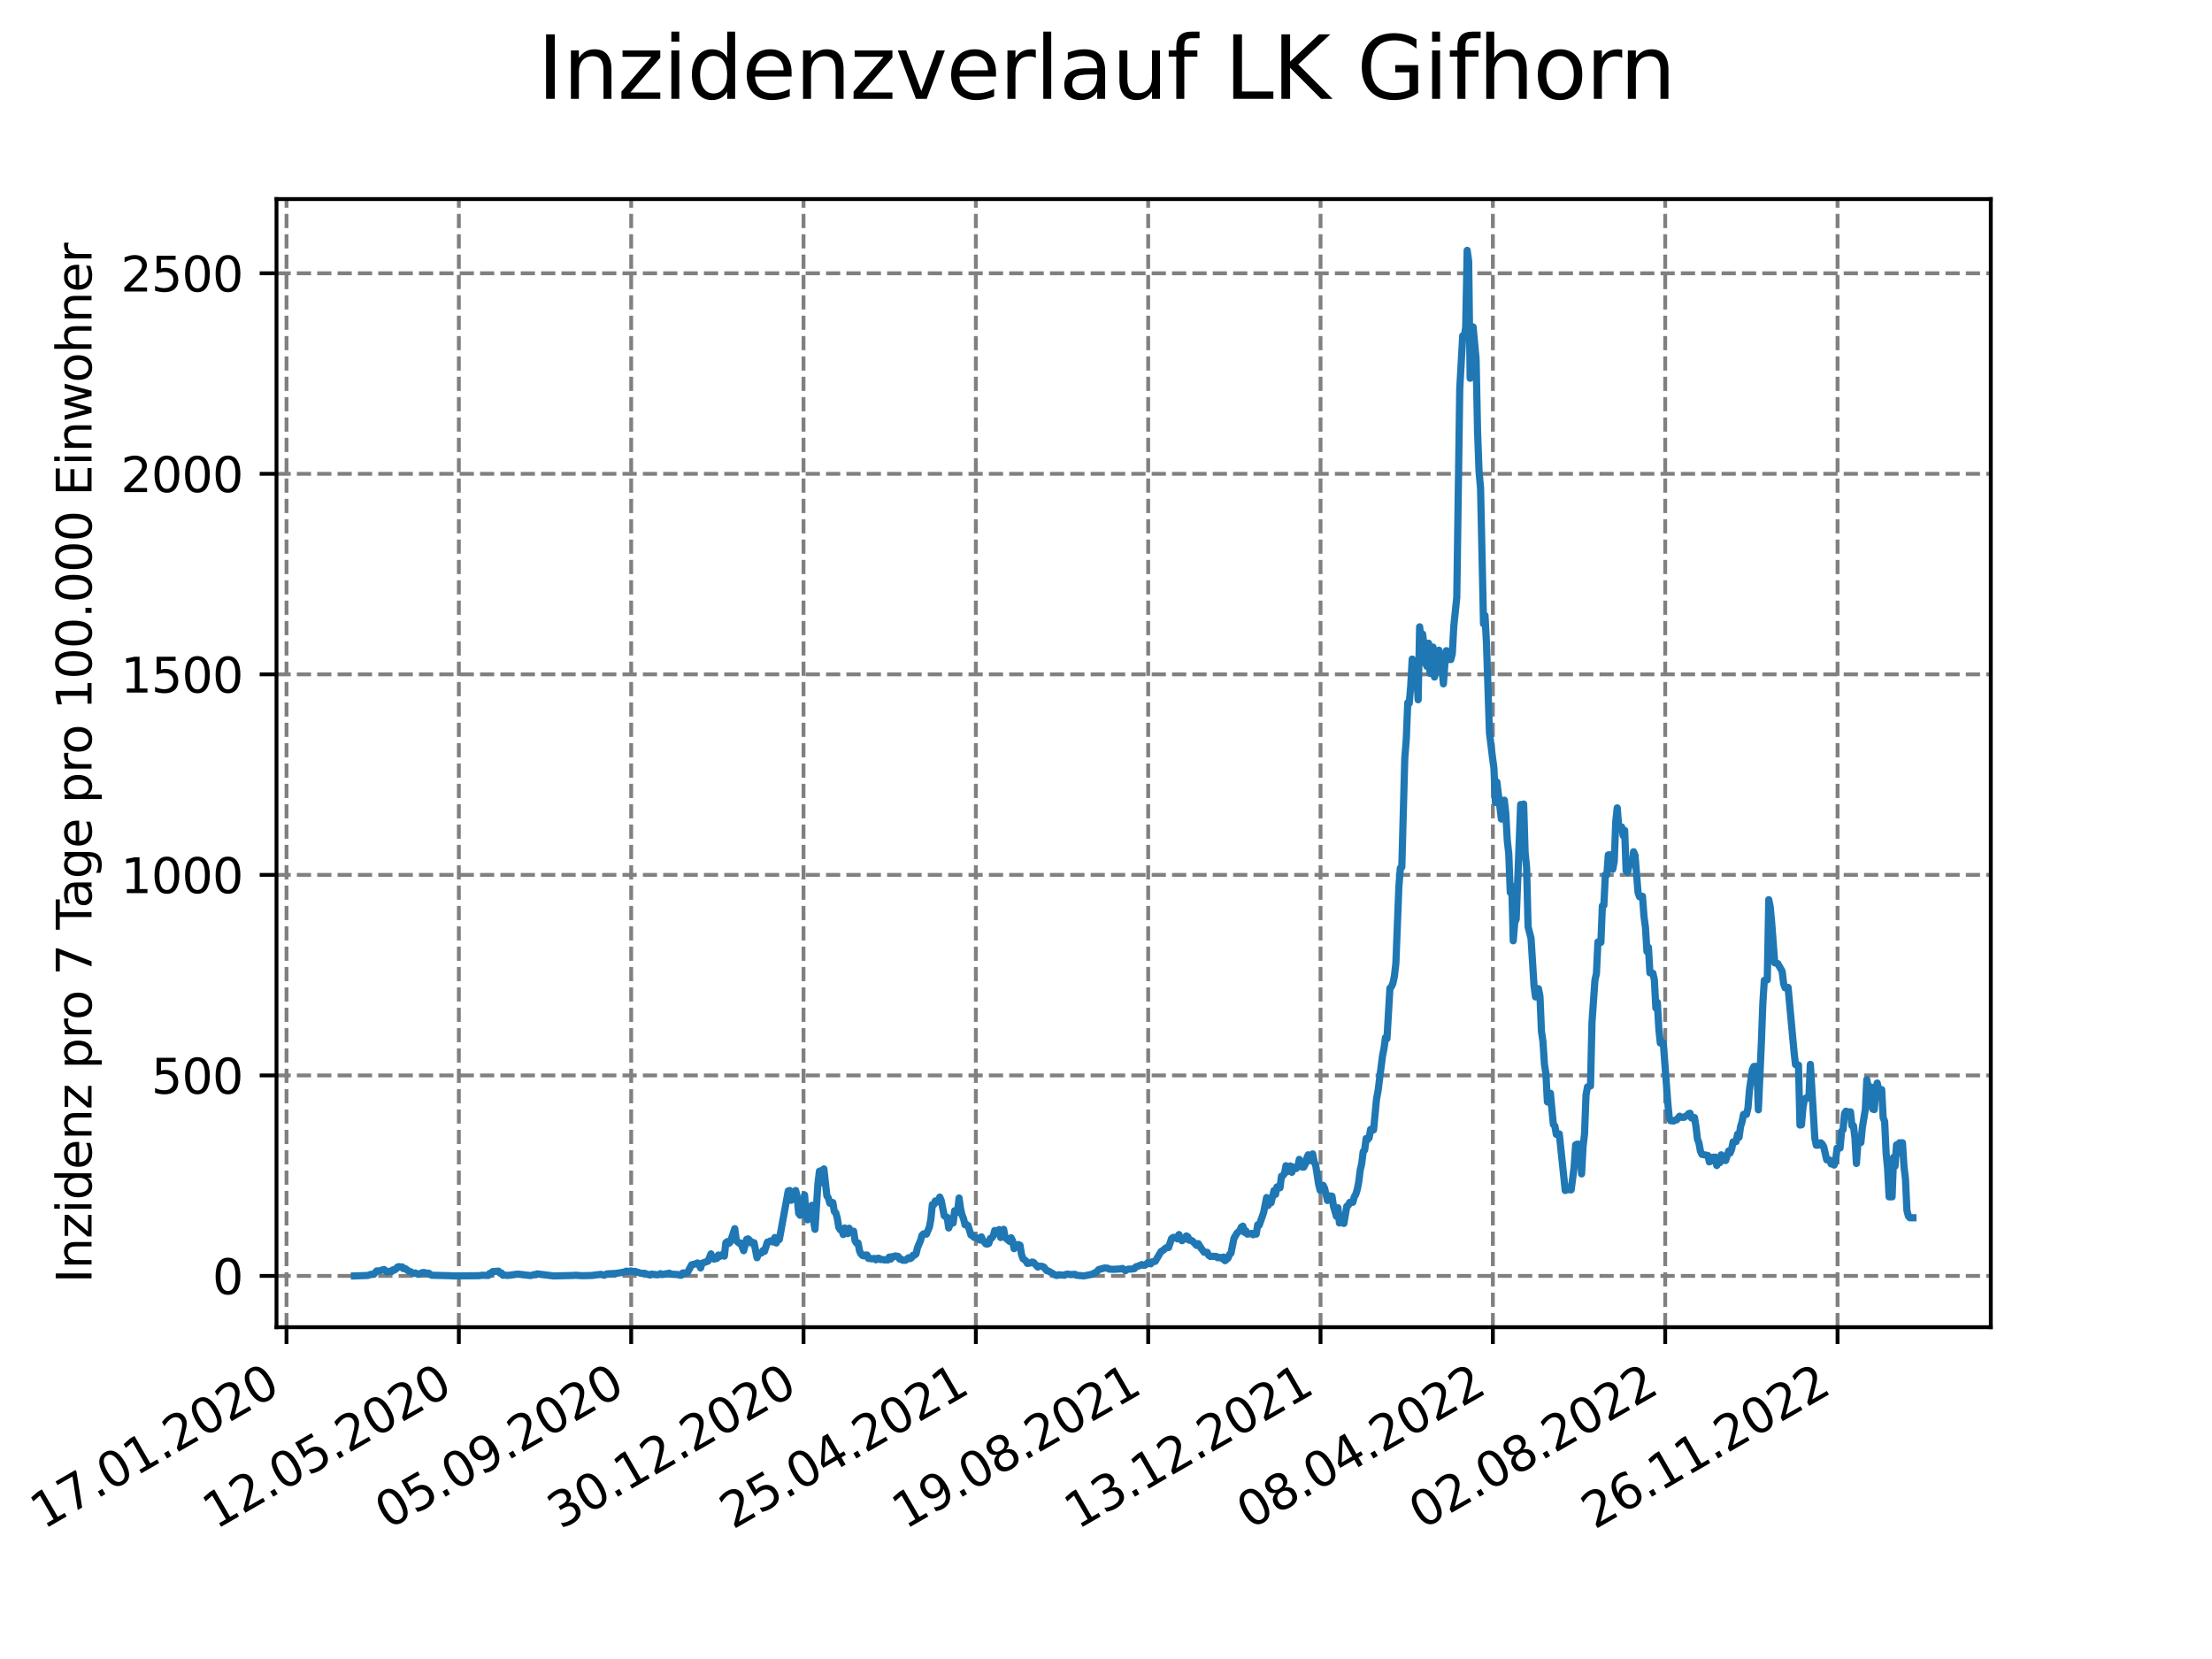<?xml version="1.0" encoding="utf-8" standalone="no"?>
<!DOCTYPE svg PUBLIC "-//W3C//DTD SVG 1.1//EN"
  "http://www.w3.org/Graphics/SVG/1.1/DTD/svg11.dtd">
<svg xmlns:xlink="http://www.w3.org/1999/xlink" width="460.8pt" height="345.6pt" viewBox="0 0 460.8 345.6" xmlns="http://www.w3.org/2000/svg" version="1.1">
 <defs>
  <style type="text/css">*{stroke-linejoin: round; stroke-linecap: butt}</style>
 </defs>
 <g id="figure_1">
  <g id="patch_1">
   <path d="M 0 345.6 
L 460.8 345.6 
L 460.8 0 
L 0 0 
z
" style="fill: #ffffff"/>
  </g>
  <g id="axes_1">
   <g id="patch_2">
    <path d="M 57.6 276.48 
L 414.72 276.48 
L 414.72 41.472 
L 57.6 41.472 
z
" style="fill: #ffffff"/>
   </g>
   <g id="matplotlib.axis_1">
    <g id="xtick_1">
     <g id="line2d_1">
      <path d="M 59.686 276.48 
L 59.686 41.472 
" clip-path="url(#pc5434ea481)" style="fill: none; stroke-dasharray: 2.96,1.28; stroke-dashoffset: 0; stroke: #808080; stroke-width: 0.8"/>
     </g>
     <g id="line2d_2">
      <defs>
       <path id="m224c8904fb" d="M 0 0 
L 0 3.5 
" style="stroke: #000000; stroke-width: 0.8"/>
      </defs>
      <g>
       <use xlink:href="#m224c8904fb" x="59.686" y="276.48" style="stroke: #000000; stroke-width: 0.8"/>
      </g>
     </g>
     <g id="text_1">
      <!-- 17.01.2020 -->
      <g transform="translate(9.061 318.689) rotate(-30) scale(0.1 -0.1)">
       <defs>
        <path id="DejaVuSans-31" d="M 794 531 
L 1825 531 
L 1825 4091 
L 703 3866 
L 703 4441 
L 1819 4666 
L 2450 4666 
L 2450 531 
L 3481 531 
L 3481 0 
L 794 0 
L 794 531 
z
" transform="scale(0.016)"/>
        <path id="DejaVuSans-37" d="M 525 4666 
L 3525 4666 
L 3525 4397 
L 1831 0 
L 1172 0 
L 2766 4134 
L 525 4134 
L 525 4666 
z
" transform="scale(0.016)"/>
        <path id="DejaVuSans-2e" d="M 684 794 
L 1344 794 
L 1344 0 
L 684 0 
L 684 794 
z
" transform="scale(0.016)"/>
        <path id="DejaVuSans-30" d="M 2034 4250 
Q 1547 4250 1301 3770 
Q 1056 3291 1056 2328 
Q 1056 1369 1301 889 
Q 1547 409 2034 409 
Q 2525 409 2770 889 
Q 3016 1369 3016 2328 
Q 3016 3291 2770 3770 
Q 2525 4250 2034 4250 
z
M 2034 4750 
Q 2819 4750 3233 4129 
Q 3647 3509 3647 2328 
Q 3647 1150 3233 529 
Q 2819 -91 2034 -91 
Q 1250 -91 836 529 
Q 422 1150 422 2328 
Q 422 3509 836 4129 
Q 1250 4750 2034 4750 
z
" transform="scale(0.016)"/>
        <path id="DejaVuSans-32" d="M 1228 531 
L 3431 531 
L 3431 0 
L 469 0 
L 469 531 
Q 828 903 1448 1529 
Q 2069 2156 2228 2338 
Q 2531 2678 2651 2914 
Q 2772 3150 2772 3378 
Q 2772 3750 2511 3984 
Q 2250 4219 1831 4219 
Q 1534 4219 1204 4116 
Q 875 4013 500 3803 
L 500 4441 
Q 881 4594 1212 4672 
Q 1544 4750 1819 4750 
Q 2544 4750 2975 4387 
Q 3406 4025 3406 3419 
Q 3406 3131 3298 2873 
Q 3191 2616 2906 2266 
Q 2828 2175 2409 1742 
Q 1991 1309 1228 531 
z
" transform="scale(0.016)"/>
       </defs>
       <use xlink:href="#DejaVuSans-31"/>
       <use xlink:href="#DejaVuSans-37" x="63.623"/>
       <use xlink:href="#DejaVuSans-2e" x="127.246"/>
       <use xlink:href="#DejaVuSans-30" x="159.033"/>
       <use xlink:href="#DejaVuSans-31" x="222.656"/>
       <use xlink:href="#DejaVuSans-2e" x="286.279"/>
       <use xlink:href="#DejaVuSans-32" x="318.066"/>
       <use xlink:href="#DejaVuSans-30" x="381.689"/>
       <use xlink:href="#DejaVuSans-32" x="445.312"/>
       <use xlink:href="#DejaVuSans-30" x="508.936"/>
      </g>
     </g>
    </g>
    <g id="xtick_2">
     <g id="line2d_3">
      <path d="M 95.587 276.48 
L 95.587 41.472 
" clip-path="url(#pc5434ea481)" style="fill: none; stroke-dasharray: 2.96,1.28; stroke-dashoffset: 0; stroke: #808080; stroke-width: 0.8"/>
     </g>
     <g id="line2d_4">
      <g>
       <use xlink:href="#m224c8904fb" x="95.587" y="276.48" style="stroke: #000000; stroke-width: 0.8"/>
      </g>
     </g>
     <g id="text_2">
      <!-- 12.05.2020 -->
      <g transform="translate(44.962 318.689) rotate(-30) scale(0.1 -0.1)">
       <defs>
        <path id="DejaVuSans-35" d="M 691 4666 
L 3169 4666 
L 3169 4134 
L 1269 4134 
L 1269 2991 
Q 1406 3038 1543 3061 
Q 1681 3084 1819 3084 
Q 2600 3084 3056 2656 
Q 3513 2228 3513 1497 
Q 3513 744 3044 326 
Q 2575 -91 1722 -91 
Q 1428 -91 1123 -41 
Q 819 9 494 109 
L 494 744 
Q 775 591 1075 516 
Q 1375 441 1709 441 
Q 2250 441 2565 725 
Q 2881 1009 2881 1497 
Q 2881 1984 2565 2268 
Q 2250 2553 1709 2553 
Q 1456 2553 1204 2497 
Q 953 2441 691 2322 
L 691 4666 
z
" transform="scale(0.016)"/>
       </defs>
       <use xlink:href="#DejaVuSans-31"/>
       <use xlink:href="#DejaVuSans-32" x="63.623"/>
       <use xlink:href="#DejaVuSans-2e" x="127.246"/>
       <use xlink:href="#DejaVuSans-30" x="159.033"/>
       <use xlink:href="#DejaVuSans-35" x="222.656"/>
       <use xlink:href="#DejaVuSans-2e" x="286.279"/>
       <use xlink:href="#DejaVuSans-32" x="318.066"/>
       <use xlink:href="#DejaVuSans-30" x="381.689"/>
       <use xlink:href="#DejaVuSans-32" x="445.312"/>
       <use xlink:href="#DejaVuSans-30" x="508.936"/>
      </g>
     </g>
    </g>
    <g id="xtick_3">
     <g id="line2d_5">
      <path d="M 131.488 276.48 
L 131.488 41.472 
" clip-path="url(#pc5434ea481)" style="fill: none; stroke-dasharray: 2.96,1.28; stroke-dashoffset: 0; stroke: #808080; stroke-width: 0.8"/>
     </g>
     <g id="line2d_6">
      <g>
       <use xlink:href="#m224c8904fb" x="131.488" y="276.48" style="stroke: #000000; stroke-width: 0.8"/>
      </g>
     </g>
     <g id="text_3">
      <!-- 05.09.2020 -->
      <g transform="translate(80.863 318.689) rotate(-30) scale(0.1 -0.1)">
       <defs>
        <path id="DejaVuSans-39" d="M 703 97 
L 703 672 
Q 941 559 1184 500 
Q 1428 441 1663 441 
Q 2288 441 2617 861 
Q 2947 1281 2994 2138 
Q 2813 1869 2534 1725 
Q 2256 1581 1919 1581 
Q 1219 1581 811 2004 
Q 403 2428 403 3163 
Q 403 3881 828 4315 
Q 1253 4750 1959 4750 
Q 2769 4750 3195 4129 
Q 3622 3509 3622 2328 
Q 3622 1225 3098 567 
Q 2575 -91 1691 -91 
Q 1453 -91 1209 -44 
Q 966 3 703 97 
z
M 1959 2075 
Q 2384 2075 2632 2365 
Q 2881 2656 2881 3163 
Q 2881 3666 2632 3958 
Q 2384 4250 1959 4250 
Q 1534 4250 1286 3958 
Q 1038 3666 1038 3163 
Q 1038 2656 1286 2365 
Q 1534 2075 1959 2075 
z
" transform="scale(0.016)"/>
       </defs>
       <use xlink:href="#DejaVuSans-30"/>
       <use xlink:href="#DejaVuSans-35" x="63.623"/>
       <use xlink:href="#DejaVuSans-2e" x="127.246"/>
       <use xlink:href="#DejaVuSans-30" x="159.033"/>
       <use xlink:href="#DejaVuSans-39" x="222.656"/>
       <use xlink:href="#DejaVuSans-2e" x="286.279"/>
       <use xlink:href="#DejaVuSans-32" x="318.066"/>
       <use xlink:href="#DejaVuSans-30" x="381.689"/>
       <use xlink:href="#DejaVuSans-32" x="445.312"/>
       <use xlink:href="#DejaVuSans-30" x="508.936"/>
      </g>
     </g>
    </g>
    <g id="xtick_4">
     <g id="line2d_7">
      <path d="M 167.389 276.48 
L 167.389 41.472 
" clip-path="url(#pc5434ea481)" style="fill: none; stroke-dasharray: 2.96,1.28; stroke-dashoffset: 0; stroke: #808080; stroke-width: 0.8"/>
     </g>
     <g id="line2d_8">
      <g>
       <use xlink:href="#m224c8904fb" x="167.389" y="276.48" style="stroke: #000000; stroke-width: 0.8"/>
      </g>
     </g>
     <g id="text_4">
      <!-- 30.12.2020 -->
      <g transform="translate(116.764 318.689) rotate(-30) scale(0.1 -0.1)">
       <defs>
        <path id="DejaVuSans-33" d="M 2597 2516 
Q 3050 2419 3304 2112 
Q 3559 1806 3559 1356 
Q 3559 666 3084 287 
Q 2609 -91 1734 -91 
Q 1441 -91 1130 -33 
Q 819 25 488 141 
L 488 750 
Q 750 597 1062 519 
Q 1375 441 1716 441 
Q 2309 441 2620 675 
Q 2931 909 2931 1356 
Q 2931 1769 2642 2001 
Q 2353 2234 1838 2234 
L 1294 2234 
L 1294 2753 
L 1863 2753 
Q 2328 2753 2575 2939 
Q 2822 3125 2822 3475 
Q 2822 3834 2567 4026 
Q 2313 4219 1838 4219 
Q 1578 4219 1281 4162 
Q 984 4106 628 3988 
L 628 4550 
Q 988 4650 1302 4700 
Q 1616 4750 1894 4750 
Q 2613 4750 3031 4423 
Q 3450 4097 3450 3541 
Q 3450 3153 3228 2886 
Q 3006 2619 2597 2516 
z
" transform="scale(0.016)"/>
       </defs>
       <use xlink:href="#DejaVuSans-33"/>
       <use xlink:href="#DejaVuSans-30" x="63.623"/>
       <use xlink:href="#DejaVuSans-2e" x="127.246"/>
       <use xlink:href="#DejaVuSans-31" x="159.033"/>
       <use xlink:href="#DejaVuSans-32" x="222.656"/>
       <use xlink:href="#DejaVuSans-2e" x="286.279"/>
       <use xlink:href="#DejaVuSans-32" x="318.066"/>
       <use xlink:href="#DejaVuSans-30" x="381.689"/>
       <use xlink:href="#DejaVuSans-32" x="445.312"/>
       <use xlink:href="#DejaVuSans-30" x="508.936"/>
      </g>
     </g>
    </g>
    <g id="xtick_5">
     <g id="line2d_9">
      <path d="M 203.29 276.48 
L 203.29 41.472 
" clip-path="url(#pc5434ea481)" style="fill: none; stroke-dasharray: 2.96,1.28; stroke-dashoffset: 0; stroke: #808080; stroke-width: 0.8"/>
     </g>
     <g id="line2d_10">
      <g>
       <use xlink:href="#m224c8904fb" x="203.29" y="276.48" style="stroke: #000000; stroke-width: 0.8"/>
      </g>
     </g>
     <g id="text_5">
      <!-- 25.04.2021 -->
      <g transform="translate(152.664 318.689) rotate(-30) scale(0.1 -0.1)">
       <defs>
        <path id="DejaVuSans-34" d="M 2419 4116 
L 825 1625 
L 2419 1625 
L 2419 4116 
z
M 2253 4666 
L 3047 4666 
L 3047 1625 
L 3713 1625 
L 3713 1100 
L 3047 1100 
L 3047 0 
L 2419 0 
L 2419 1100 
L 313 1100 
L 313 1709 
L 2253 4666 
z
" transform="scale(0.016)"/>
       </defs>
       <use xlink:href="#DejaVuSans-32"/>
       <use xlink:href="#DejaVuSans-35" x="63.623"/>
       <use xlink:href="#DejaVuSans-2e" x="127.246"/>
       <use xlink:href="#DejaVuSans-30" x="159.033"/>
       <use xlink:href="#DejaVuSans-34" x="222.656"/>
       <use xlink:href="#DejaVuSans-2e" x="286.279"/>
       <use xlink:href="#DejaVuSans-32" x="318.066"/>
       <use xlink:href="#DejaVuSans-30" x="381.689"/>
       <use xlink:href="#DejaVuSans-32" x="445.312"/>
       <use xlink:href="#DejaVuSans-31" x="508.936"/>
      </g>
     </g>
    </g>
    <g id="xtick_6">
     <g id="line2d_11">
      <path d="M 239.19 276.48 
L 239.19 41.472 
" clip-path="url(#pc5434ea481)" style="fill: none; stroke-dasharray: 2.96,1.28; stroke-dashoffset: 0; stroke: #808080; stroke-width: 0.8"/>
     </g>
     <g id="line2d_12">
      <g>
       <use xlink:href="#m224c8904fb" x="239.19" y="276.48" style="stroke: #000000; stroke-width: 0.8"/>
      </g>
     </g>
     <g id="text_6">
      <!-- 19.08.2021 -->
      <g transform="translate(188.565 318.689) rotate(-30) scale(0.1 -0.1)">
       <defs>
        <path id="DejaVuSans-38" d="M 2034 2216 
Q 1584 2216 1326 1975 
Q 1069 1734 1069 1313 
Q 1069 891 1326 650 
Q 1584 409 2034 409 
Q 2484 409 2743 651 
Q 3003 894 3003 1313 
Q 3003 1734 2745 1975 
Q 2488 2216 2034 2216 
z
M 1403 2484 
Q 997 2584 770 2862 
Q 544 3141 544 3541 
Q 544 4100 942 4425 
Q 1341 4750 2034 4750 
Q 2731 4750 3128 4425 
Q 3525 4100 3525 3541 
Q 3525 3141 3298 2862 
Q 3072 2584 2669 2484 
Q 3125 2378 3379 2068 
Q 3634 1759 3634 1313 
Q 3634 634 3220 271 
Q 2806 -91 2034 -91 
Q 1263 -91 848 271 
Q 434 634 434 1313 
Q 434 1759 690 2068 
Q 947 2378 1403 2484 
z
M 1172 3481 
Q 1172 3119 1398 2916 
Q 1625 2713 2034 2713 
Q 2441 2713 2670 2916 
Q 2900 3119 2900 3481 
Q 2900 3844 2670 4047 
Q 2441 4250 2034 4250 
Q 1625 4250 1398 4047 
Q 1172 3844 1172 3481 
z
" transform="scale(0.016)"/>
       </defs>
       <use xlink:href="#DejaVuSans-31"/>
       <use xlink:href="#DejaVuSans-39" x="63.623"/>
       <use xlink:href="#DejaVuSans-2e" x="127.246"/>
       <use xlink:href="#DejaVuSans-30" x="159.033"/>
       <use xlink:href="#DejaVuSans-38" x="222.656"/>
       <use xlink:href="#DejaVuSans-2e" x="286.279"/>
       <use xlink:href="#DejaVuSans-32" x="318.066"/>
       <use xlink:href="#DejaVuSans-30" x="381.689"/>
       <use xlink:href="#DejaVuSans-32" x="445.312"/>
       <use xlink:href="#DejaVuSans-31" x="508.936"/>
      </g>
     </g>
    </g>
    <g id="xtick_7">
     <g id="line2d_13">
      <path d="M 275.091 276.48 
L 275.091 41.472 
" clip-path="url(#pc5434ea481)" style="fill: none; stroke-dasharray: 2.96,1.28; stroke-dashoffset: 0; stroke: #808080; stroke-width: 0.8"/>
     </g>
     <g id="line2d_14">
      <g>
       <use xlink:href="#m224c8904fb" x="275.091" y="276.48" style="stroke: #000000; stroke-width: 0.8"/>
      </g>
     </g>
     <g id="text_7">
      <!-- 13.12.2021 -->
      <g transform="translate(224.466 318.689) rotate(-30) scale(0.1 -0.1)">
       <use xlink:href="#DejaVuSans-31"/>
       <use xlink:href="#DejaVuSans-33" x="63.623"/>
       <use xlink:href="#DejaVuSans-2e" x="127.246"/>
       <use xlink:href="#DejaVuSans-31" x="159.033"/>
       <use xlink:href="#DejaVuSans-32" x="222.656"/>
       <use xlink:href="#DejaVuSans-2e" x="286.279"/>
       <use xlink:href="#DejaVuSans-32" x="318.066"/>
       <use xlink:href="#DejaVuSans-30" x="381.689"/>
       <use xlink:href="#DejaVuSans-32" x="445.312"/>
       <use xlink:href="#DejaVuSans-31" x="508.936"/>
      </g>
     </g>
    </g>
    <g id="xtick_8">
     <g id="line2d_15">
      <path d="M 310.992 276.48 
L 310.992 41.472 
" clip-path="url(#pc5434ea481)" style="fill: none; stroke-dasharray: 2.96,1.28; stroke-dashoffset: 0; stroke: #808080; stroke-width: 0.8"/>
     </g>
     <g id="line2d_16">
      <g>
       <use xlink:href="#m224c8904fb" x="310.992" y="276.48" style="stroke: #000000; stroke-width: 0.8"/>
      </g>
     </g>
     <g id="text_8">
      <!-- 08.04.2022 -->
      <g transform="translate(260.367 318.689) rotate(-30) scale(0.1 -0.1)">
       <use xlink:href="#DejaVuSans-30"/>
       <use xlink:href="#DejaVuSans-38" x="63.623"/>
       <use xlink:href="#DejaVuSans-2e" x="127.246"/>
       <use xlink:href="#DejaVuSans-30" x="159.033"/>
       <use xlink:href="#DejaVuSans-34" x="222.656"/>
       <use xlink:href="#DejaVuSans-2e" x="286.279"/>
       <use xlink:href="#DejaVuSans-32" x="318.066"/>
       <use xlink:href="#DejaVuSans-30" x="381.689"/>
       <use xlink:href="#DejaVuSans-32" x="445.312"/>
       <use xlink:href="#DejaVuSans-32" x="508.936"/>
      </g>
     </g>
    </g>
    <g id="xtick_9">
     <g id="line2d_17">
      <path d="M 346.893 276.48 
L 346.893 41.472 
" clip-path="url(#pc5434ea481)" style="fill: none; stroke-dasharray: 2.96,1.28; stroke-dashoffset: 0; stroke: #808080; stroke-width: 0.8"/>
     </g>
     <g id="line2d_18">
      <g>
       <use xlink:href="#m224c8904fb" x="346.893" y="276.48" style="stroke: #000000; stroke-width: 0.8"/>
      </g>
     </g>
     <g id="text_9">
      <!-- 02.08.2022 -->
      <g transform="translate(296.268 318.689) rotate(-30) scale(0.1 -0.1)">
       <use xlink:href="#DejaVuSans-30"/>
       <use xlink:href="#DejaVuSans-32" x="63.623"/>
       <use xlink:href="#DejaVuSans-2e" x="127.246"/>
       <use xlink:href="#DejaVuSans-30" x="159.033"/>
       <use xlink:href="#DejaVuSans-38" x="222.656"/>
       <use xlink:href="#DejaVuSans-2e" x="286.279"/>
       <use xlink:href="#DejaVuSans-32" x="318.066"/>
       <use xlink:href="#DejaVuSans-30" x="381.689"/>
       <use xlink:href="#DejaVuSans-32" x="445.312"/>
       <use xlink:href="#DejaVuSans-32" x="508.936"/>
      </g>
     </g>
    </g>
    <g id="xtick_10">
     <g id="line2d_19">
      <path d="M 382.794 276.48 
L 382.794 41.472 
" clip-path="url(#pc5434ea481)" style="fill: none; stroke-dasharray: 2.96,1.28; stroke-dashoffset: 0; stroke: #808080; stroke-width: 0.8"/>
     </g>
     <g id="line2d_20">
      <g>
       <use xlink:href="#m224c8904fb" x="382.794" y="276.48" style="stroke: #000000; stroke-width: 0.8"/>
      </g>
     </g>
     <g id="text_10">
      <!-- 26.11.2022 -->
      <g transform="translate(332.168 318.689) rotate(-30) scale(0.1 -0.1)">
       <defs>
        <path id="DejaVuSans-36" d="M 2113 2584 
Q 1688 2584 1439 2293 
Q 1191 2003 1191 1497 
Q 1191 994 1439 701 
Q 1688 409 2113 409 
Q 2538 409 2786 701 
Q 3034 994 3034 1497 
Q 3034 2003 2786 2293 
Q 2538 2584 2113 2584 
z
M 3366 4563 
L 3366 3988 
Q 3128 4100 2886 4159 
Q 2644 4219 2406 4219 
Q 1781 4219 1451 3797 
Q 1122 3375 1075 2522 
Q 1259 2794 1537 2939 
Q 1816 3084 2150 3084 
Q 2853 3084 3261 2657 
Q 3669 2231 3669 1497 
Q 3669 778 3244 343 
Q 2819 -91 2113 -91 
Q 1303 -91 875 529 
Q 447 1150 447 2328 
Q 447 3434 972 4092 
Q 1497 4750 2381 4750 
Q 2619 4750 2861 4703 
Q 3103 4656 3366 4563 
z
" transform="scale(0.016)"/>
       </defs>
       <use xlink:href="#DejaVuSans-32"/>
       <use xlink:href="#DejaVuSans-36" x="63.623"/>
       <use xlink:href="#DejaVuSans-2e" x="127.246"/>
       <use xlink:href="#DejaVuSans-31" x="159.033"/>
       <use xlink:href="#DejaVuSans-31" x="222.656"/>
       <use xlink:href="#DejaVuSans-2e" x="286.279"/>
       <use xlink:href="#DejaVuSans-32" x="318.066"/>
       <use xlink:href="#DejaVuSans-30" x="381.689"/>
       <use xlink:href="#DejaVuSans-32" x="445.312"/>
       <use xlink:href="#DejaVuSans-32" x="508.936"/>
      </g>
     </g>
    </g>
   </g>
   <g id="matplotlib.axis_2">
    <g id="ytick_1">
     <g id="line2d_21">
      <path d="M 57.6 265.798 
L 414.72 265.798 
" clip-path="url(#pc5434ea481)" style="fill: none; stroke-dasharray: 2.96,1.28; stroke-dashoffset: 0; stroke: #808080; stroke-width: 0.8"/>
     </g>
     <g id="line2d_22">
      <defs>
       <path id="maf167d02f9" d="M 0 0 
L -3.5 0 
" style="stroke: #000000; stroke-width: 0.8"/>
      </defs>
      <g>
       <use xlink:href="#maf167d02f9" x="57.6" y="265.798" style="stroke: #000000; stroke-width: 0.8"/>
      </g>
     </g>
     <g id="text_11">
      <!-- 0 -->
      <g transform="translate(44.237 269.597) scale(0.1 -0.1)">
       <use xlink:href="#DejaVuSans-30"/>
      </g>
     </g>
    </g>
    <g id="ytick_2">
     <g id="line2d_23">
      <path d="M 57.6 224.024 
L 414.72 224.024 
" clip-path="url(#pc5434ea481)" style="fill: none; stroke-dasharray: 2.96,1.28; stroke-dashoffset: 0; stroke: #808080; stroke-width: 0.8"/>
     </g>
     <g id="line2d_24">
      <g>
       <use xlink:href="#maf167d02f9" x="57.6" y="224.024" style="stroke: #000000; stroke-width: 0.8"/>
      </g>
     </g>
     <g id="text_12">
      <!-- 500 -->
      <g transform="translate(31.512 227.824) scale(0.1 -0.1)">
       <use xlink:href="#DejaVuSans-35"/>
       <use xlink:href="#DejaVuSans-30" x="63.623"/>
       <use xlink:href="#DejaVuSans-30" x="127.246"/>
      </g>
     </g>
    </g>
    <g id="ytick_3">
     <g id="line2d_25">
      <path d="M 57.6 182.251 
L 414.72 182.251 
" clip-path="url(#pc5434ea481)" style="fill: none; stroke-dasharray: 2.96,1.28; stroke-dashoffset: 0; stroke: #808080; stroke-width: 0.8"/>
     </g>
     <g id="line2d_26">
      <g>
       <use xlink:href="#maf167d02f9" x="57.6" y="182.251" style="stroke: #000000; stroke-width: 0.8"/>
      </g>
     </g>
     <g id="text_13">
      <!-- 1000 -->
      <g transform="translate(25.15 186.05) scale(0.1 -0.1)">
       <use xlink:href="#DejaVuSans-31"/>
       <use xlink:href="#DejaVuSans-30" x="63.623"/>
       <use xlink:href="#DejaVuSans-30" x="127.246"/>
       <use xlink:href="#DejaVuSans-30" x="190.869"/>
      </g>
     </g>
    </g>
    <g id="ytick_4">
     <g id="line2d_27">
      <path d="M 57.6 140.478 
L 414.72 140.478 
" clip-path="url(#pc5434ea481)" style="fill: none; stroke-dasharray: 2.96,1.28; stroke-dashoffset: 0; stroke: #808080; stroke-width: 0.8"/>
     </g>
     <g id="line2d_28">
      <g>
       <use xlink:href="#maf167d02f9" x="57.6" y="140.478" style="stroke: #000000; stroke-width: 0.8"/>
      </g>
     </g>
     <g id="text_14">
      <!-- 1500 -->
      <g transform="translate(25.15 144.277) scale(0.1 -0.1)">
       <use xlink:href="#DejaVuSans-31"/>
       <use xlink:href="#DejaVuSans-35" x="63.623"/>
       <use xlink:href="#DejaVuSans-30" x="127.246"/>
       <use xlink:href="#DejaVuSans-30" x="190.869"/>
      </g>
     </g>
    </g>
    <g id="ytick_5">
     <g id="line2d_29">
      <path d="M 57.6 98.704 
L 414.72 98.704 
" clip-path="url(#pc5434ea481)" style="fill: none; stroke-dasharray: 2.96,1.28; stroke-dashoffset: 0; stroke: #808080; stroke-width: 0.8"/>
     </g>
     <g id="line2d_30">
      <g>
       <use xlink:href="#maf167d02f9" x="57.6" y="98.704" style="stroke: #000000; stroke-width: 0.8"/>
      </g>
     </g>
     <g id="text_15">
      <!-- 2000 -->
      <g transform="translate(25.15 102.503) scale(0.1 -0.1)">
       <use xlink:href="#DejaVuSans-32"/>
       <use xlink:href="#DejaVuSans-30" x="63.623"/>
       <use xlink:href="#DejaVuSans-30" x="127.246"/>
       <use xlink:href="#DejaVuSans-30" x="190.869"/>
      </g>
     </g>
    </g>
    <g id="ytick_6">
     <g id="line2d_31">
      <path d="M 57.6 56.931 
L 414.72 56.931 
" clip-path="url(#pc5434ea481)" style="fill: none; stroke-dasharray: 2.96,1.28; stroke-dashoffset: 0; stroke: #808080; stroke-width: 0.8"/>
     </g>
     <g id="line2d_32">
      <g>
       <use xlink:href="#maf167d02f9" x="57.6" y="56.931" style="stroke: #000000; stroke-width: 0.8"/>
      </g>
     </g>
     <g id="text_16">
      <!-- 2500 -->
      <g transform="translate(25.15 60.73) scale(0.1 -0.1)">
       <use xlink:href="#DejaVuSans-32"/>
       <use xlink:href="#DejaVuSans-35" x="63.623"/>
       <use xlink:href="#DejaVuSans-30" x="127.246"/>
       <use xlink:href="#DejaVuSans-30" x="190.869"/>
      </g>
     </g>
    </g>
    <g id="text_17">
     <!-- Inzidenz pro 7 Tage pro 100.000 Einwohner -->
     <g transform="translate(19.07 267.301) rotate(-90) scale(0.1 -0.1)">
      <defs>
       <path id="DejaVuSans-49" d="M 628 4666 
L 1259 4666 
L 1259 0 
L 628 0 
L 628 4666 
z
" transform="scale(0.016)"/>
       <path id="DejaVuSans-6e" d="M 3513 2113 
L 3513 0 
L 2938 0 
L 2938 2094 
Q 2938 2591 2744 2837 
Q 2550 3084 2163 3084 
Q 1697 3084 1428 2787 
Q 1159 2491 1159 1978 
L 1159 0 
L 581 0 
L 581 3500 
L 1159 3500 
L 1159 2956 
Q 1366 3272 1645 3428 
Q 1925 3584 2291 3584 
Q 2894 3584 3203 3211 
Q 3513 2838 3513 2113 
z
" transform="scale(0.016)"/>
       <path id="DejaVuSans-7a" d="M 353 3500 
L 3084 3500 
L 3084 2975 
L 922 459 
L 3084 459 
L 3084 0 
L 275 0 
L 275 525 
L 2438 3041 
L 353 3041 
L 353 3500 
z
" transform="scale(0.016)"/>
       <path id="DejaVuSans-69" d="M 603 3500 
L 1178 3500 
L 1178 0 
L 603 0 
L 603 3500 
z
M 603 4863 
L 1178 4863 
L 1178 4134 
L 603 4134 
L 603 4863 
z
" transform="scale(0.016)"/>
       <path id="DejaVuSans-64" d="M 2906 2969 
L 2906 4863 
L 3481 4863 
L 3481 0 
L 2906 0 
L 2906 525 
Q 2725 213 2448 61 
Q 2172 -91 1784 -91 
Q 1150 -91 751 415 
Q 353 922 353 1747 
Q 353 2572 751 3078 
Q 1150 3584 1784 3584 
Q 2172 3584 2448 3432 
Q 2725 3281 2906 2969 
z
M 947 1747 
Q 947 1113 1208 752 
Q 1469 391 1925 391 
Q 2381 391 2643 752 
Q 2906 1113 2906 1747 
Q 2906 2381 2643 2742 
Q 2381 3103 1925 3103 
Q 1469 3103 1208 2742 
Q 947 2381 947 1747 
z
" transform="scale(0.016)"/>
       <path id="DejaVuSans-65" d="M 3597 1894 
L 3597 1613 
L 953 1613 
Q 991 1019 1311 708 
Q 1631 397 2203 397 
Q 2534 397 2845 478 
Q 3156 559 3463 722 
L 3463 178 
Q 3153 47 2828 -22 
Q 2503 -91 2169 -91 
Q 1331 -91 842 396 
Q 353 884 353 1716 
Q 353 2575 817 3079 
Q 1281 3584 2069 3584 
Q 2775 3584 3186 3129 
Q 3597 2675 3597 1894 
z
M 3022 2063 
Q 3016 2534 2758 2815 
Q 2500 3097 2075 3097 
Q 1594 3097 1305 2825 
Q 1016 2553 972 2059 
L 3022 2063 
z
" transform="scale(0.016)"/>
       <path id="DejaVuSans-20" transform="scale(0.016)"/>
       <path id="DejaVuSans-70" d="M 1159 525 
L 1159 -1331 
L 581 -1331 
L 581 3500 
L 1159 3500 
L 1159 2969 
Q 1341 3281 1617 3432 
Q 1894 3584 2278 3584 
Q 2916 3584 3314 3078 
Q 3713 2572 3713 1747 
Q 3713 922 3314 415 
Q 2916 -91 2278 -91 
Q 1894 -91 1617 61 
Q 1341 213 1159 525 
z
M 3116 1747 
Q 3116 2381 2855 2742 
Q 2594 3103 2138 3103 
Q 1681 3103 1420 2742 
Q 1159 2381 1159 1747 
Q 1159 1113 1420 752 
Q 1681 391 2138 391 
Q 2594 391 2855 752 
Q 3116 1113 3116 1747 
z
" transform="scale(0.016)"/>
       <path id="DejaVuSans-72" d="M 2631 2963 
Q 2534 3019 2420 3045 
Q 2306 3072 2169 3072 
Q 1681 3072 1420 2755 
Q 1159 2438 1159 1844 
L 1159 0 
L 581 0 
L 581 3500 
L 1159 3500 
L 1159 2956 
Q 1341 3275 1631 3429 
Q 1922 3584 2338 3584 
Q 2397 3584 2469 3576 
Q 2541 3569 2628 3553 
L 2631 2963 
z
" transform="scale(0.016)"/>
       <path id="DejaVuSans-6f" d="M 1959 3097 
Q 1497 3097 1228 2736 
Q 959 2375 959 1747 
Q 959 1119 1226 758 
Q 1494 397 1959 397 
Q 2419 397 2687 759 
Q 2956 1122 2956 1747 
Q 2956 2369 2687 2733 
Q 2419 3097 1959 3097 
z
M 1959 3584 
Q 2709 3584 3137 3096 
Q 3566 2609 3566 1747 
Q 3566 888 3137 398 
Q 2709 -91 1959 -91 
Q 1206 -91 779 398 
Q 353 888 353 1747 
Q 353 2609 779 3096 
Q 1206 3584 1959 3584 
z
" transform="scale(0.016)"/>
       <path id="DejaVuSans-54" d="M -19 4666 
L 3928 4666 
L 3928 4134 
L 2272 4134 
L 2272 0 
L 1638 0 
L 1638 4134 
L -19 4134 
L -19 4666 
z
" transform="scale(0.016)"/>
       <path id="DejaVuSans-61" d="M 2194 1759 
Q 1497 1759 1228 1600 
Q 959 1441 959 1056 
Q 959 750 1161 570 
Q 1363 391 1709 391 
Q 2188 391 2477 730 
Q 2766 1069 2766 1631 
L 2766 1759 
L 2194 1759 
z
M 3341 1997 
L 3341 0 
L 2766 0 
L 2766 531 
Q 2569 213 2275 61 
Q 1981 -91 1556 -91 
Q 1019 -91 701 211 
Q 384 513 384 1019 
Q 384 1609 779 1909 
Q 1175 2209 1959 2209 
L 2766 2209 
L 2766 2266 
Q 2766 2663 2505 2880 
Q 2244 3097 1772 3097 
Q 1472 3097 1187 3025 
Q 903 2953 641 2809 
L 641 3341 
Q 956 3463 1253 3523 
Q 1550 3584 1831 3584 
Q 2591 3584 2966 3190 
Q 3341 2797 3341 1997 
z
" transform="scale(0.016)"/>
       <path id="DejaVuSans-67" d="M 2906 1791 
Q 2906 2416 2648 2759 
Q 2391 3103 1925 3103 
Q 1463 3103 1205 2759 
Q 947 2416 947 1791 
Q 947 1169 1205 825 
Q 1463 481 1925 481 
Q 2391 481 2648 825 
Q 2906 1169 2906 1791 
z
M 3481 434 
Q 3481 -459 3084 -895 
Q 2688 -1331 1869 -1331 
Q 1566 -1331 1297 -1286 
Q 1028 -1241 775 -1147 
L 775 -588 
Q 1028 -725 1275 -790 
Q 1522 -856 1778 -856 
Q 2344 -856 2625 -561 
Q 2906 -266 2906 331 
L 2906 616 
Q 2728 306 2450 153 
Q 2172 0 1784 0 
Q 1141 0 747 490 
Q 353 981 353 1791 
Q 353 2603 747 3093 
Q 1141 3584 1784 3584 
Q 2172 3584 2450 3431 
Q 2728 3278 2906 2969 
L 2906 3500 
L 3481 3500 
L 3481 434 
z
" transform="scale(0.016)"/>
       <path id="DejaVuSans-45" d="M 628 4666 
L 3578 4666 
L 3578 4134 
L 1259 4134 
L 1259 2753 
L 3481 2753 
L 3481 2222 
L 1259 2222 
L 1259 531 
L 3634 531 
L 3634 0 
L 628 0 
L 628 4666 
z
" transform="scale(0.016)"/>
       <path id="DejaVuSans-77" d="M 269 3500 
L 844 3500 
L 1563 769 
L 2278 3500 
L 2956 3500 
L 3675 769 
L 4391 3500 
L 4966 3500 
L 4050 0 
L 3372 0 
L 2619 2869 
L 1863 0 
L 1184 0 
L 269 3500 
z
" transform="scale(0.016)"/>
       <path id="DejaVuSans-68" d="M 3513 2113 
L 3513 0 
L 2938 0 
L 2938 2094 
Q 2938 2591 2744 2837 
Q 2550 3084 2163 3084 
Q 1697 3084 1428 2787 
Q 1159 2491 1159 1978 
L 1159 0 
L 581 0 
L 581 4863 
L 1159 4863 
L 1159 2956 
Q 1366 3272 1645 3428 
Q 1925 3584 2291 3584 
Q 2894 3584 3203 3211 
Q 3513 2838 3513 2113 
z
" transform="scale(0.016)"/>
      </defs>
      <use xlink:href="#DejaVuSans-49"/>
      <use xlink:href="#DejaVuSans-6e" x="29.492"/>
      <use xlink:href="#DejaVuSans-7a" x="92.871"/>
      <use xlink:href="#DejaVuSans-69" x="145.361"/>
      <use xlink:href="#DejaVuSans-64" x="173.145"/>
      <use xlink:href="#DejaVuSans-65" x="236.621"/>
      <use xlink:href="#DejaVuSans-6e" x="298.145"/>
      <use xlink:href="#DejaVuSans-7a" x="361.523"/>
      <use xlink:href="#DejaVuSans-20" x="414.014"/>
      <use xlink:href="#DejaVuSans-70" x="445.801"/>
      <use xlink:href="#DejaVuSans-72" x="509.277"/>
      <use xlink:href="#DejaVuSans-6f" x="548.141"/>
      <use xlink:href="#DejaVuSans-20" x="609.322"/>
      <use xlink:href="#DejaVuSans-37" x="641.109"/>
      <use xlink:href="#DejaVuSans-20" x="704.732"/>
      <use xlink:href="#DejaVuSans-54" x="736.52"/>
      <use xlink:href="#DejaVuSans-61" x="781.104"/>
      <use xlink:href="#DejaVuSans-67" x="842.383"/>
      <use xlink:href="#DejaVuSans-65" x="905.859"/>
      <use xlink:href="#DejaVuSans-20" x="967.383"/>
      <use xlink:href="#DejaVuSans-70" x="999.17"/>
      <use xlink:href="#DejaVuSans-72" x="1062.646"/>
      <use xlink:href="#DejaVuSans-6f" x="1101.51"/>
      <use xlink:href="#DejaVuSans-20" x="1162.691"/>
      <use xlink:href="#DejaVuSans-31" x="1194.479"/>
      <use xlink:href="#DejaVuSans-30" x="1258.102"/>
      <use xlink:href="#DejaVuSans-30" x="1321.725"/>
      <use xlink:href="#DejaVuSans-2e" x="1385.348"/>
      <use xlink:href="#DejaVuSans-30" x="1417.135"/>
      <use xlink:href="#DejaVuSans-30" x="1480.758"/>
      <use xlink:href="#DejaVuSans-30" x="1544.381"/>
      <use xlink:href="#DejaVuSans-20" x="1608.004"/>
      <use xlink:href="#DejaVuSans-45" x="1639.791"/>
      <use xlink:href="#DejaVuSans-69" x="1702.975"/>
      <use xlink:href="#DejaVuSans-6e" x="1730.758"/>
      <use xlink:href="#DejaVuSans-77" x="1794.137"/>
      <use xlink:href="#DejaVuSans-6f" x="1875.924"/>
      <use xlink:href="#DejaVuSans-68" x="1937.105"/>
      <use xlink:href="#DejaVuSans-6e" x="2000.484"/>
      <use xlink:href="#DejaVuSans-65" x="2063.863"/>
      <use xlink:href="#DejaVuSans-72" x="2125.387"/>
     </g>
    </g>
   </g>
   <g id="line2d_33">
    <path d="M 73.833 265.798 
L 76.618 265.703 
L 77.237 265.467 
L 77.856 265.467 
L 78.475 264.757 
L 79.094 264.757 
L 79.713 264.52 
L 80.023 264.473 
L 80.641 264.993 
L 81.26 264.804 
L 81.57 264.899 
L 81.879 264.52 
L 82.189 264.567 
L 82.498 264.331 
L 82.808 263.952 
L 83.117 263.857 
L 83.427 263.999 
L 83.736 263.905 
L 84.046 264.283 
L 84.355 264.236 
L 85.284 264.899 
L 85.593 264.946 
L 85.903 265.183 
L 86.212 265.277 
L 86.522 265.183 
L 87.141 265.467 
L 88.069 265.088 
L 88.379 265.088 
L 88.688 265.23 
L 89.307 265.23 
L 89.926 265.656 
L 93.64 265.75 
L 94.569 265.798 
L 99.83 265.75 
L 100.449 265.656 
L 101.687 265.703 
L 101.996 265.277 
L 102.306 265.372 
L 102.615 264.899 
L 103.853 264.804 
L 104.163 265.23 
L 104.472 265.183 
L 104.782 265.656 
L 105.091 265.609 
L 105.71 265.703 
L 107.877 265.419 
L 110.352 265.703 
L 110.662 265.703 
L 111.281 265.514 
L 111.59 265.561 
L 111.9 265.372 
L 115.304 265.798 
L 119.328 265.703 
L 119.947 265.656 
L 121.185 265.75 
L 123.351 265.703 
L 123.97 265.609 
L 125.208 265.467 
L 125.827 265.656 
L 126.446 265.372 
L 128.303 265.277 
L 128.922 265.183 
L 129.541 265.088 
L 130.16 264.946 
L 130.469 264.804 
L 130.779 264.899 
L 131.398 264.757 
L 132.017 264.899 
L 132.326 264.851 
L 132.636 265.041 
L 132.945 265.041 
L 133.564 265.277 
L 134.183 265.23 
L 135.421 265.609 
L 135.731 265.419 
L 136.969 265.561 
L 137.278 265.514 
L 137.588 265.325 
L 137.897 265.514 
L 139.445 265.23 
L 139.754 265.419 
L 141.301 265.514 
L 141.611 265.656 
L 141.92 265.656 
L 142.23 265.183 
L 143.158 265.183 
L 143.777 264.047 
L 144.087 263.479 
L 144.706 263.337 
L 145.325 263.1 
L 145.634 263.479 
L 145.944 264.141 
L 146.253 263.147 
L 147.491 262.721 
L 148.11 261.207 
L 148.42 262.106 
L 148.729 262.295 
L 149.348 262.153 
L 149.658 261.444 
L 149.967 261.728 
L 150.277 261.586 
L 150.586 261.254 
L 150.896 261.68 
L 151.205 258.888 
L 151.515 258.651 
L 151.824 259.03 
L 152.134 258.746 
L 153.062 255.953 
L 153.372 258.272 
L 153.681 258.746 
L 153.991 258.982 
L 154.3 258.935 
L 154.919 260.544 
L 155.538 258.178 
L 155.847 258.083 
L 156.157 258.367 
L 156.466 258.935 
L 156.776 258.793 
L 157.085 258.888 
L 157.704 262.011 
L 158.014 261.207 
L 158.633 261.018 
L 158.942 260.497 
L 159.252 260.686 
L 159.871 258.746 
L 160.18 258.746 
L 160.49 258.509 
L 160.799 258.509 
L 161.109 258.746 
L 161.418 257.799 
L 161.728 258.935 
L 162.037 257.941 
L 162.347 258.225 
L 164.204 248.097 
L 164.513 248.002 
L 164.823 250.037 
L 165.132 249.611 
L 165.442 248.333 
L 165.751 248.002 
L 166.061 249.233 
L 166.37 252.735 
L 166.68 253.161 
L 166.989 252.262 
L 167.299 251.93 
L 167.608 248.949 
L 167.918 253.114 
L 168.227 254.108 
L 168.537 253.303 
L 168.846 253.35 
L 169.156 251.078 
L 169.465 254.25 
L 169.774 256.095 
L 170.393 246.535 
L 170.703 243.979 
L 171.012 243.884 
L 171.322 246.393 
L 171.631 243.506 
L 172.25 249.091 
L 172.56 249.564 
L 172.869 250.653 
L 173.179 250.794 
L 173.488 250.511 
L 173.798 252.356 
L 174.107 252.64 
L 174.417 253.729 
L 174.726 255.669 
L 175.036 256.19 
L 175.345 256.095 
L 175.655 257.184 
L 175.964 255.811 
L 176.583 256.995 
L 176.893 255.859 
L 177.202 256.663 
L 177.821 256.474 
L 178.131 258.509 
L 178.44 258.982 
L 178.75 258.935 
L 179.059 260.592 
L 179.369 261.254 
L 179.678 261.538 
L 179.988 261.633 
L 180.297 261.444 
L 180.607 261.444 
L 180.916 262.153 
L 181.226 262.106 
L 181.535 262.248 
L 182.154 262.153 
L 182.464 262.437 
L 182.773 262.153 
L 183.083 262.106 
L 183.392 262.39 
L 184.011 262.39 
L 184.32 262.485 
L 184.63 262.39 
L 184.939 262.485 
L 185.249 261.87 
L 185.558 262.295 
L 185.868 261.775 
L 186.177 261.822 
L 186.487 261.633 
L 187.106 261.728 
L 187.415 262.295 
L 187.725 262.295 
L 188.034 262.532 
L 188.653 262.532 
L 189.272 262.011 
L 189.582 262.201 
L 189.891 262.011 
L 190.201 261.491 
L 190.51 261.491 
L 190.82 261.207 
L 191.129 259.929 
L 191.748 258.462 
L 192.058 257.373 
L 192.367 257.042 
L 192.986 257.089 
L 193.605 255.622 
L 193.915 254.013 
L 194.224 250.936 
L 194.534 250.936 
L 194.843 250.179 
L 195.153 250.416 
L 195.462 250.179 
L 195.772 249.375 
L 196.081 250.132 
L 196.7 253.256 
L 197.01 253.492 
L 197.319 253.587 
L 197.629 255.811 
L 198.248 254.297 
L 198.557 254.77 
L 198.867 252.214 
L 199.176 252.688 
L 199.485 252.404 
L 199.795 249.564 
L 200.104 251.788 
L 200.414 253.114 
L 200.723 253.871 
L 201.033 255.149 
L 201.342 255.101 
L 201.652 255.291 
L 202.271 257.279 
L 202.58 257.279 
L 202.89 257.752 
L 203.818 257.941 
L 204.128 258.32 
L 204.437 257.657 
L 204.747 258.367 
L 205.366 259.124 
L 205.675 259.172 
L 205.985 259.03 
L 206.294 257.989 
L 206.604 257.894 
L 206.913 257.468 
L 207.223 256.332 
L 207.532 256.616 
L 208.151 256.143 
L 208.461 257.799 
L 208.77 257.373 
L 209.08 256.095 
L 209.389 257.799 
L 210.318 258.604 
L 210.627 257.847 
L 210.937 258.462 
L 211.246 260.118 
L 211.556 259.361 
L 212.175 259.266 
L 212.484 259.408 
L 212.794 261.302 
L 213.103 262.201 
L 213.722 262.674 
L 214.031 263.195 
L 214.65 263.1 
L 214.96 262.911 
L 215.269 262.958 
L 216.198 263.952 
L 216.507 263.763 
L 217.126 263.81 
L 217.436 263.952 
L 218.055 264.709 
L 218.364 264.757 
L 219.912 265.656 
L 220.221 265.703 
L 220.531 265.561 
L 221.769 265.656 
L 222.078 265.467 
L 222.388 265.419 
L 223.007 265.514 
L 223.935 265.467 
L 224.245 265.656 
L 225.792 265.798 
L 227.649 265.419 
L 227.959 265.183 
L 228.268 265.135 
L 228.887 264.473 
L 230.125 264.141 
L 230.744 264.189 
L 231.053 264.378 
L 231.982 264.425 
L 233.529 264.331 
L 233.839 264.236 
L 234.458 264.709 
L 234.767 264.473 
L 235.077 264.378 
L 235.696 264.378 
L 236.315 264.283 
L 236.624 263.905 
L 237.243 263.715 
L 237.862 263.431 
L 238.172 263.573 
L 238.481 263.573 
L 238.791 263.384 
L 239.1 263.053 
L 239.719 263.289 
L 240.029 262.863 
L 240.648 262.769 
L 241.886 260.686 
L 242.195 260.544 
L 242.814 260.024 
L 243.124 259.834 
L 243.433 259.882 
L 244.052 258.036 
L 244.361 257.799 
L 244.671 257.752 
L 245.29 258.083 
L 245.599 257.184 
L 246.218 258.462 
L 246.528 257.989 
L 246.837 258.131 
L 247.147 257.468 
L 247.456 257.657 
L 247.766 258.367 
L 248.075 258.367 
L 248.385 258.509 
L 249.313 259.456 
L 249.623 259.077 
L 250.242 260.071 
L 250.861 260.876 
L 251.48 260.876 
L 251.789 261.491 
L 252.099 261.728 
L 253.337 261.728 
L 253.646 262.011 
L 253.956 261.917 
L 254.265 261.964 
L 254.575 262.201 
L 254.884 261.87 
L 255.194 262.627 
L 255.813 262.106 
L 256.122 261.349 
L 256.432 261.065 
L 257.051 257.989 
L 257.67 256.9 
L 258.289 256.332 
L 258.598 255.622 
L 258.907 255.433 
L 259.217 256.711 
L 259.526 256.379 
L 259.836 257.089 
L 260.764 256.947 
L 261.074 257.231 
L 261.383 256.9 
L 261.693 257.089 
L 262.002 255.149 
L 262.312 255.243 
L 263.24 252.593 
L 263.859 249.469 
L 264.169 251.126 
L 264.478 250.558 
L 264.788 250.558 
L 265.407 248.002 
L 265.716 248.807 
L 266.026 247.245 
L 266.335 247.245 
L 266.645 247.434 
L 266.954 245.02 
L 267.264 244.878 
L 267.573 244.5 
L 267.883 242.843 
L 268.192 244.074 
L 268.502 243.174 
L 268.811 242.891 
L 269.121 244.216 
L 269.43 243.127 
L 269.74 243.411 
L 270.049 243.411 
L 270.359 243.033 
L 270.668 241.518 
L 271.287 243.127 
L 271.597 243.127 
L 271.906 242.512 
L 272.216 241.281 
L 272.525 240.571 
L 272.835 241.802 
L 273.144 241.281 
L 273.453 240.382 
L 273.763 242.039 
L 274.072 242.701 
L 274.691 246.677 
L 275.001 247.955 
L 275.31 247.907 
L 275.62 246.913 
L 275.929 247.529 
L 276.548 250.085 
L 276.858 249.233 
L 277.167 249.138 
L 277.477 249.185 
L 277.786 251.268 
L 278.405 253.398 
L 278.715 251.599 
L 279.024 254.77 
L 279.334 254.628 
L 279.643 254.675 
L 279.953 254.865 
L 280.572 251.268 
L 280.881 251.078 
L 281.191 250.463 
L 281.81 250.463 
L 282.119 249.327 
L 282.429 248.807 
L 282.738 247.813 
L 283.048 246.204 
L 283.357 243.742 
L 283.667 242.417 
L 283.976 239.909 
L 284.286 239.577 
L 284.595 237.164 
L 284.905 237.4 
L 285.214 237.022 
L 285.524 235.271 
L 285.833 235.507 
L 286.143 235.365 
L 286.762 228.881 
L 287.071 227.272 
L 288 219.983 
L 288.309 218.421 
L 288.618 216.15 
L 288.928 216.386 
L 289.547 205.879 
L 289.856 205.548 
L 290.166 204.838 
L 290.475 203.371 
L 290.785 200.72 
L 291.404 184.818 
L 291.713 180.842 
L 292.023 180.653 
L 292.642 157.935 
L 292.951 154.101 
L 293.261 146.386 
L 293.57 146.528 
L 293.88 142.884 
L 294.189 137.299 
L 294.499 140.944 
L 294.808 142.884 
L 295.118 140.139 
L 295.427 145.771 
L 295.737 130.579 
L 296.046 133.513 
L 296.356 132.093 
L 296.665 134.554 
L 296.975 138.246 
L 297.284 138.861 
L 297.594 133.986 
L 297.903 140.281 
L 298.213 136.258 
L 298.522 134.791 
L 298.832 141.038 
L 299.141 138.814 
L 299.451 138.057 
L 299.76 135.453 
L 300.07 139.334 
L 300.379 139.145 
L 300.689 142.458 
L 300.998 138.199 
L 301.308 135.548 
L 301.617 137.441 
L 301.927 136.069 
L 302.236 137.394 
L 302.546 136.116 
L 302.855 130.389 
L 303.474 124.473 
L 304.093 80.978 
L 304.712 69.95 
L 305.021 70.423 
L 305.331 68.151 
L 305.64 52.154 
L 305.95 54.426 
L 306.259 78.8 
L 306.878 68.104 
L 307.497 74.778 
L 307.807 90.017 
L 308.116 98.3 
L 308.426 101.66 
L 309.045 129.963 
L 309.354 128.212 
L 309.664 134.128 
L 310.283 152.681 
L 310.902 157.698 
L 311.211 160.017 
L 311.521 167.164 
L 311.83 162.904 
L 312.759 170.619 
L 313.068 167.448 
L 313.378 166.691 
L 313.687 169.483 
L 313.997 175.115 
L 314.306 177.86 
L 314.616 185.906 
L 314.925 184.581 
L 315.235 195.987 
L 315.544 192.248 
L 315.854 191.444 
L 316.782 167.59 
L 317.092 170.43 
L 317.401 167.495 
L 317.71 177.624 
L 318.02 180.7 
L 318.329 193.053 
L 318.948 195.514 
L 319.567 205.359 
L 319.877 207.678 
L 320.186 205.926 
L 320.496 205.974 
L 320.805 207.583 
L 321.115 214.872 
L 321.424 216.954 
L 321.734 221.687 
L 322.043 223.722 
L 322.353 229.544 
L 322.662 229.638 
L 322.972 227.745 
L 323.591 234.229 
L 323.9 234.561 
L 324.21 236.312 
L 324.829 236.217 
L 326.067 248.002 
L 326.376 247.813 
L 327.305 247.86 
L 327.924 243.08 
L 328.233 238.489 
L 328.543 238.347 
L 329.162 238.394 
L 329.471 244.547 
L 329.781 238.82 
L 330.09 236.17 
L 330.4 228.077 
L 330.709 226.42 
L 331.328 226.231 
L 331.638 213.026 
L 332.257 204.175 
L 332.566 202.803 
L 332.875 196.224 
L 333.494 196.319 
L 333.804 188.699 
L 334.113 188.604 
L 334.423 182.215 
L 334.732 182.262 
L 335.042 178.097 
L 335.661 178.05 
L 335.97 181.079 
L 336.28 179.375 
L 336.589 171.187 
L 336.899 168.3 
L 337.208 172.181 
L 337.827 172.275 
L 338.137 174.074 
L 338.446 172.985 
L 338.756 181.41 
L 339.065 181.741 
L 339.375 180.037 
L 339.994 180.085 
L 340.303 177.434 
L 340.613 178.192 
L 341.232 185.906 
L 341.541 186.806 
L 342.16 186.711 
L 342.47 190.923 
L 342.779 193.195 
L 343.089 198.212 
L 343.398 197.36 
L 343.708 202.661 
L 344.327 202.755 
L 344.636 204.128 
L 344.946 209.997 
L 345.255 208.814 
L 345.565 214.351 
L 345.874 217.285 
L 346.493 217.238 
L 347.421 229.591 
L 347.731 232.857 
L 348.04 233.472 
L 348.659 233.519 
L 348.969 233.33 
L 349.278 233.283 
L 349.897 232.525 
L 350.207 232.762 
L 350.826 232.762 
L 351.135 232.525 
L 351.445 232.431 
L 351.754 232.005 
L 352.064 231.91 
L 352.373 232.904 
L 352.992 232.809 
L 353.302 234.655 
L 353.611 237.306 
L 353.921 238.11 
L 354.23 239.814 
L 354.54 240.477 
L 355.778 240.713 
L 356.087 242.039 
L 356.397 241.897 
L 356.706 241.092 
L 357.325 241.045 
L 357.635 242.796 
L 357.944 241.707 
L 358.254 242.228 
L 358.563 240.571 
L 358.873 241.707 
L 359.492 241.755 
L 360.111 239.767 
L 360.42 240.193 
L 360.73 239.388 
L 361.039 237.874 
L 361.658 237.826 
L 361.968 236.264 
L 362.277 236.927 
L 362.586 234.703 
L 362.896 233.709 
L 363.205 232.147 
L 363.824 232.147 
L 364.134 230.822 
L 364.443 227.035 
L 365.062 222.776 
L 365.372 222.16 
L 365.991 222.16 
L 366.3 231.2 
L 366.919 217.38 
L 367.229 209.098 
L 367.538 204.223 
L 368.157 204.128 
L 368.467 187.421 
L 368.776 188.983 
L 369.086 192.343 
L 369.705 200.578 
L 370.324 200.72 
L 371.252 202.329 
L 371.562 204.933 
L 371.871 205.784 
L 372.49 205.69 
L 373.728 219.084 
L 374.038 221.782 
L 374.657 221.876 
L 374.966 234.371 
L 375.276 234.324 
L 375.585 230.774 
L 375.895 229.023 
L 376.204 228.739 
L 376.823 228.739 
L 377.132 221.734 
L 378.061 237.116 
L 378.37 238.584 
L 378.989 238.536 
L 379.299 238.063 
L 379.608 238.347 
L 379.918 238.915 
L 380.537 241.613 
L 381.156 241.66 
L 381.465 242.465 
L 381.775 242.417 
L 382.084 242.701 
L 382.394 241.707 
L 382.703 239.152 
L 383.322 239.152 
L 383.632 235.696 
L 383.941 235.318 
L 384.251 231.957 
L 384.56 231.484 
L 384.87 231.626 
L 385.489 231.626 
L 385.798 234.513 
L 386.108 234.513 
L 386.417 237.022 
L 386.727 242.37 
L 387.036 238.016 
L 387.655 238.016 
L 387.965 234.845 
L 388.584 231.106 
L 388.893 224.905 
L 389.203 226.467 
L 389.822 226.467 
L 390.131 231.058 
L 390.441 231.153 
L 390.75 226.988 
L 391.06 225.615 
L 391.369 226.988 
L 391.988 226.988 
L 392.297 232.857 
L 392.607 233.614 
L 392.916 240.287 
L 393.226 243.458 
L 393.535 249.327 
L 394.154 249.327 
L 394.464 241.092 
L 394.773 242.938 
L 395.083 238.489 
L 395.392 240.24 
L 395.702 238.063 
L 396.321 238.063 
L 396.63 242.938 
L 396.94 245.588 
L 397.249 252.167 
L 397.559 253.35 
L 397.868 253.682 
L 398.487 253.682 
L 398.487 253.682 
" clip-path="url(#pc5434ea481)" style="fill: none; stroke: #1f77b4; stroke-width: 1.5; stroke-linecap: square"/>
   </g>
   <g id="patch_3">
    <path d="M 57.6 276.48 
L 57.6 41.472 
" style="fill: none; stroke: #000000; stroke-width: 0.8; stroke-linejoin: miter; stroke-linecap: square"/>
   </g>
   <g id="patch_4">
    <path d="M 414.72 276.48 
L 414.72 41.472 
" style="fill: none; stroke: #000000; stroke-width: 0.8; stroke-linejoin: miter; stroke-linecap: square"/>
   </g>
   <g id="patch_5">
    <path d="M 57.6 276.48 
L 414.72 276.48 
" style="fill: none; stroke: #000000; stroke-width: 0.8; stroke-linejoin: miter; stroke-linecap: square"/>
   </g>
   <g id="patch_6">
    <path d="M 57.6 41.472 
L 414.72 41.472 
" style="fill: none; stroke: #000000; stroke-width: 0.8; stroke-linejoin: miter; stroke-linecap: square"/>
   </g>
  </g>
  <g id="text_18">
   <!-- Inzidenzverlauf LK Gifhorn -->
   <g transform="translate(111.95 20.589) scale(0.18 -0.18)">
    <defs>
     <path id="DejaVuSans-76" d="M 191 3500 
L 800 3500 
L 1894 563 
L 2988 3500 
L 3597 3500 
L 2284 0 
L 1503 0 
L 191 3500 
z
" transform="scale(0.016)"/>
     <path id="DejaVuSans-6c" d="M 603 4863 
L 1178 4863 
L 1178 0 
L 603 0 
L 603 4863 
z
" transform="scale(0.016)"/>
     <path id="DejaVuSans-75" d="M 544 1381 
L 544 3500 
L 1119 3500 
L 1119 1403 
Q 1119 906 1312 657 
Q 1506 409 1894 409 
Q 2359 409 2629 706 
Q 2900 1003 2900 1516 
L 2900 3500 
L 3475 3500 
L 3475 0 
L 2900 0 
L 2900 538 
Q 2691 219 2414 64 
Q 2138 -91 1772 -91 
Q 1169 -91 856 284 
Q 544 659 544 1381 
z
M 1991 3584 
L 1991 3584 
z
" transform="scale(0.016)"/>
     <path id="DejaVuSans-66" d="M 2375 4863 
L 2375 4384 
L 1825 4384 
Q 1516 4384 1395 4259 
Q 1275 4134 1275 3809 
L 1275 3500 
L 2222 3500 
L 2222 3053 
L 1275 3053 
L 1275 0 
L 697 0 
L 697 3053 
L 147 3053 
L 147 3500 
L 697 3500 
L 697 3744 
Q 697 4328 969 4595 
Q 1241 4863 1831 4863 
L 2375 4863 
z
" transform="scale(0.016)"/>
     <path id="DejaVuSans-4c" d="M 628 4666 
L 1259 4666 
L 1259 531 
L 3531 531 
L 3531 0 
L 628 0 
L 628 4666 
z
" transform="scale(0.016)"/>
     <path id="DejaVuSans-4b" d="M 628 4666 
L 1259 4666 
L 1259 2694 
L 3353 4666 
L 4166 4666 
L 1850 2491 
L 4331 0 
L 3500 0 
L 1259 2247 
L 1259 0 
L 628 0 
L 628 4666 
z
" transform="scale(0.016)"/>
     <path id="DejaVuSans-47" d="M 3809 666 
L 3809 1919 
L 2778 1919 
L 2778 2438 
L 4434 2438 
L 4434 434 
Q 4069 175 3628 42 
Q 3188 -91 2688 -91 
Q 1594 -91 976 548 
Q 359 1188 359 2328 
Q 359 3472 976 4111 
Q 1594 4750 2688 4750 
Q 3144 4750 3555 4637 
Q 3966 4525 4313 4306 
L 4313 3634 
Q 3963 3931 3569 4081 
Q 3175 4231 2741 4231 
Q 1884 4231 1454 3753 
Q 1025 3275 1025 2328 
Q 1025 1384 1454 906 
Q 1884 428 2741 428 
Q 3075 428 3337 486 
Q 3600 544 3809 666 
z
" transform="scale(0.016)"/>
    </defs>
    <use xlink:href="#DejaVuSans-49"/>
    <use xlink:href="#DejaVuSans-6e" x="29.492"/>
    <use xlink:href="#DejaVuSans-7a" x="92.871"/>
    <use xlink:href="#DejaVuSans-69" x="145.361"/>
    <use xlink:href="#DejaVuSans-64" x="173.145"/>
    <use xlink:href="#DejaVuSans-65" x="236.621"/>
    <use xlink:href="#DejaVuSans-6e" x="298.145"/>
    <use xlink:href="#DejaVuSans-7a" x="361.523"/>
    <use xlink:href="#DejaVuSans-76" x="414.014"/>
    <use xlink:href="#DejaVuSans-65" x="473.193"/>
    <use xlink:href="#DejaVuSans-72" x="534.717"/>
    <use xlink:href="#DejaVuSans-6c" x="575.83"/>
    <use xlink:href="#DejaVuSans-61" x="603.613"/>
    <use xlink:href="#DejaVuSans-75" x="664.893"/>
    <use xlink:href="#DejaVuSans-66" x="728.271"/>
    <use xlink:href="#DejaVuSans-20" x="763.477"/>
    <use xlink:href="#DejaVuSans-4c" x="795.264"/>
    <use xlink:href="#DejaVuSans-4b" x="850.977"/>
    <use xlink:href="#DejaVuSans-20" x="916.553"/>
    <use xlink:href="#DejaVuSans-47" x="948.34"/>
    <use xlink:href="#DejaVuSans-69" x="1025.83"/>
    <use xlink:href="#DejaVuSans-66" x="1053.613"/>
    <use xlink:href="#DejaVuSans-68" x="1088.818"/>
    <use xlink:href="#DejaVuSans-6f" x="1152.197"/>
    <use xlink:href="#DejaVuSans-72" x="1213.379"/>
    <use xlink:href="#DejaVuSans-6e" x="1252.742"/>
   </g>
  </g>
 </g>
 <defs>
  <clipPath id="pc5434ea481">
   <rect x="57.6" y="41.472" width="357.12" height="235.008"/>
  </clipPath>
 </defs>
</svg>
